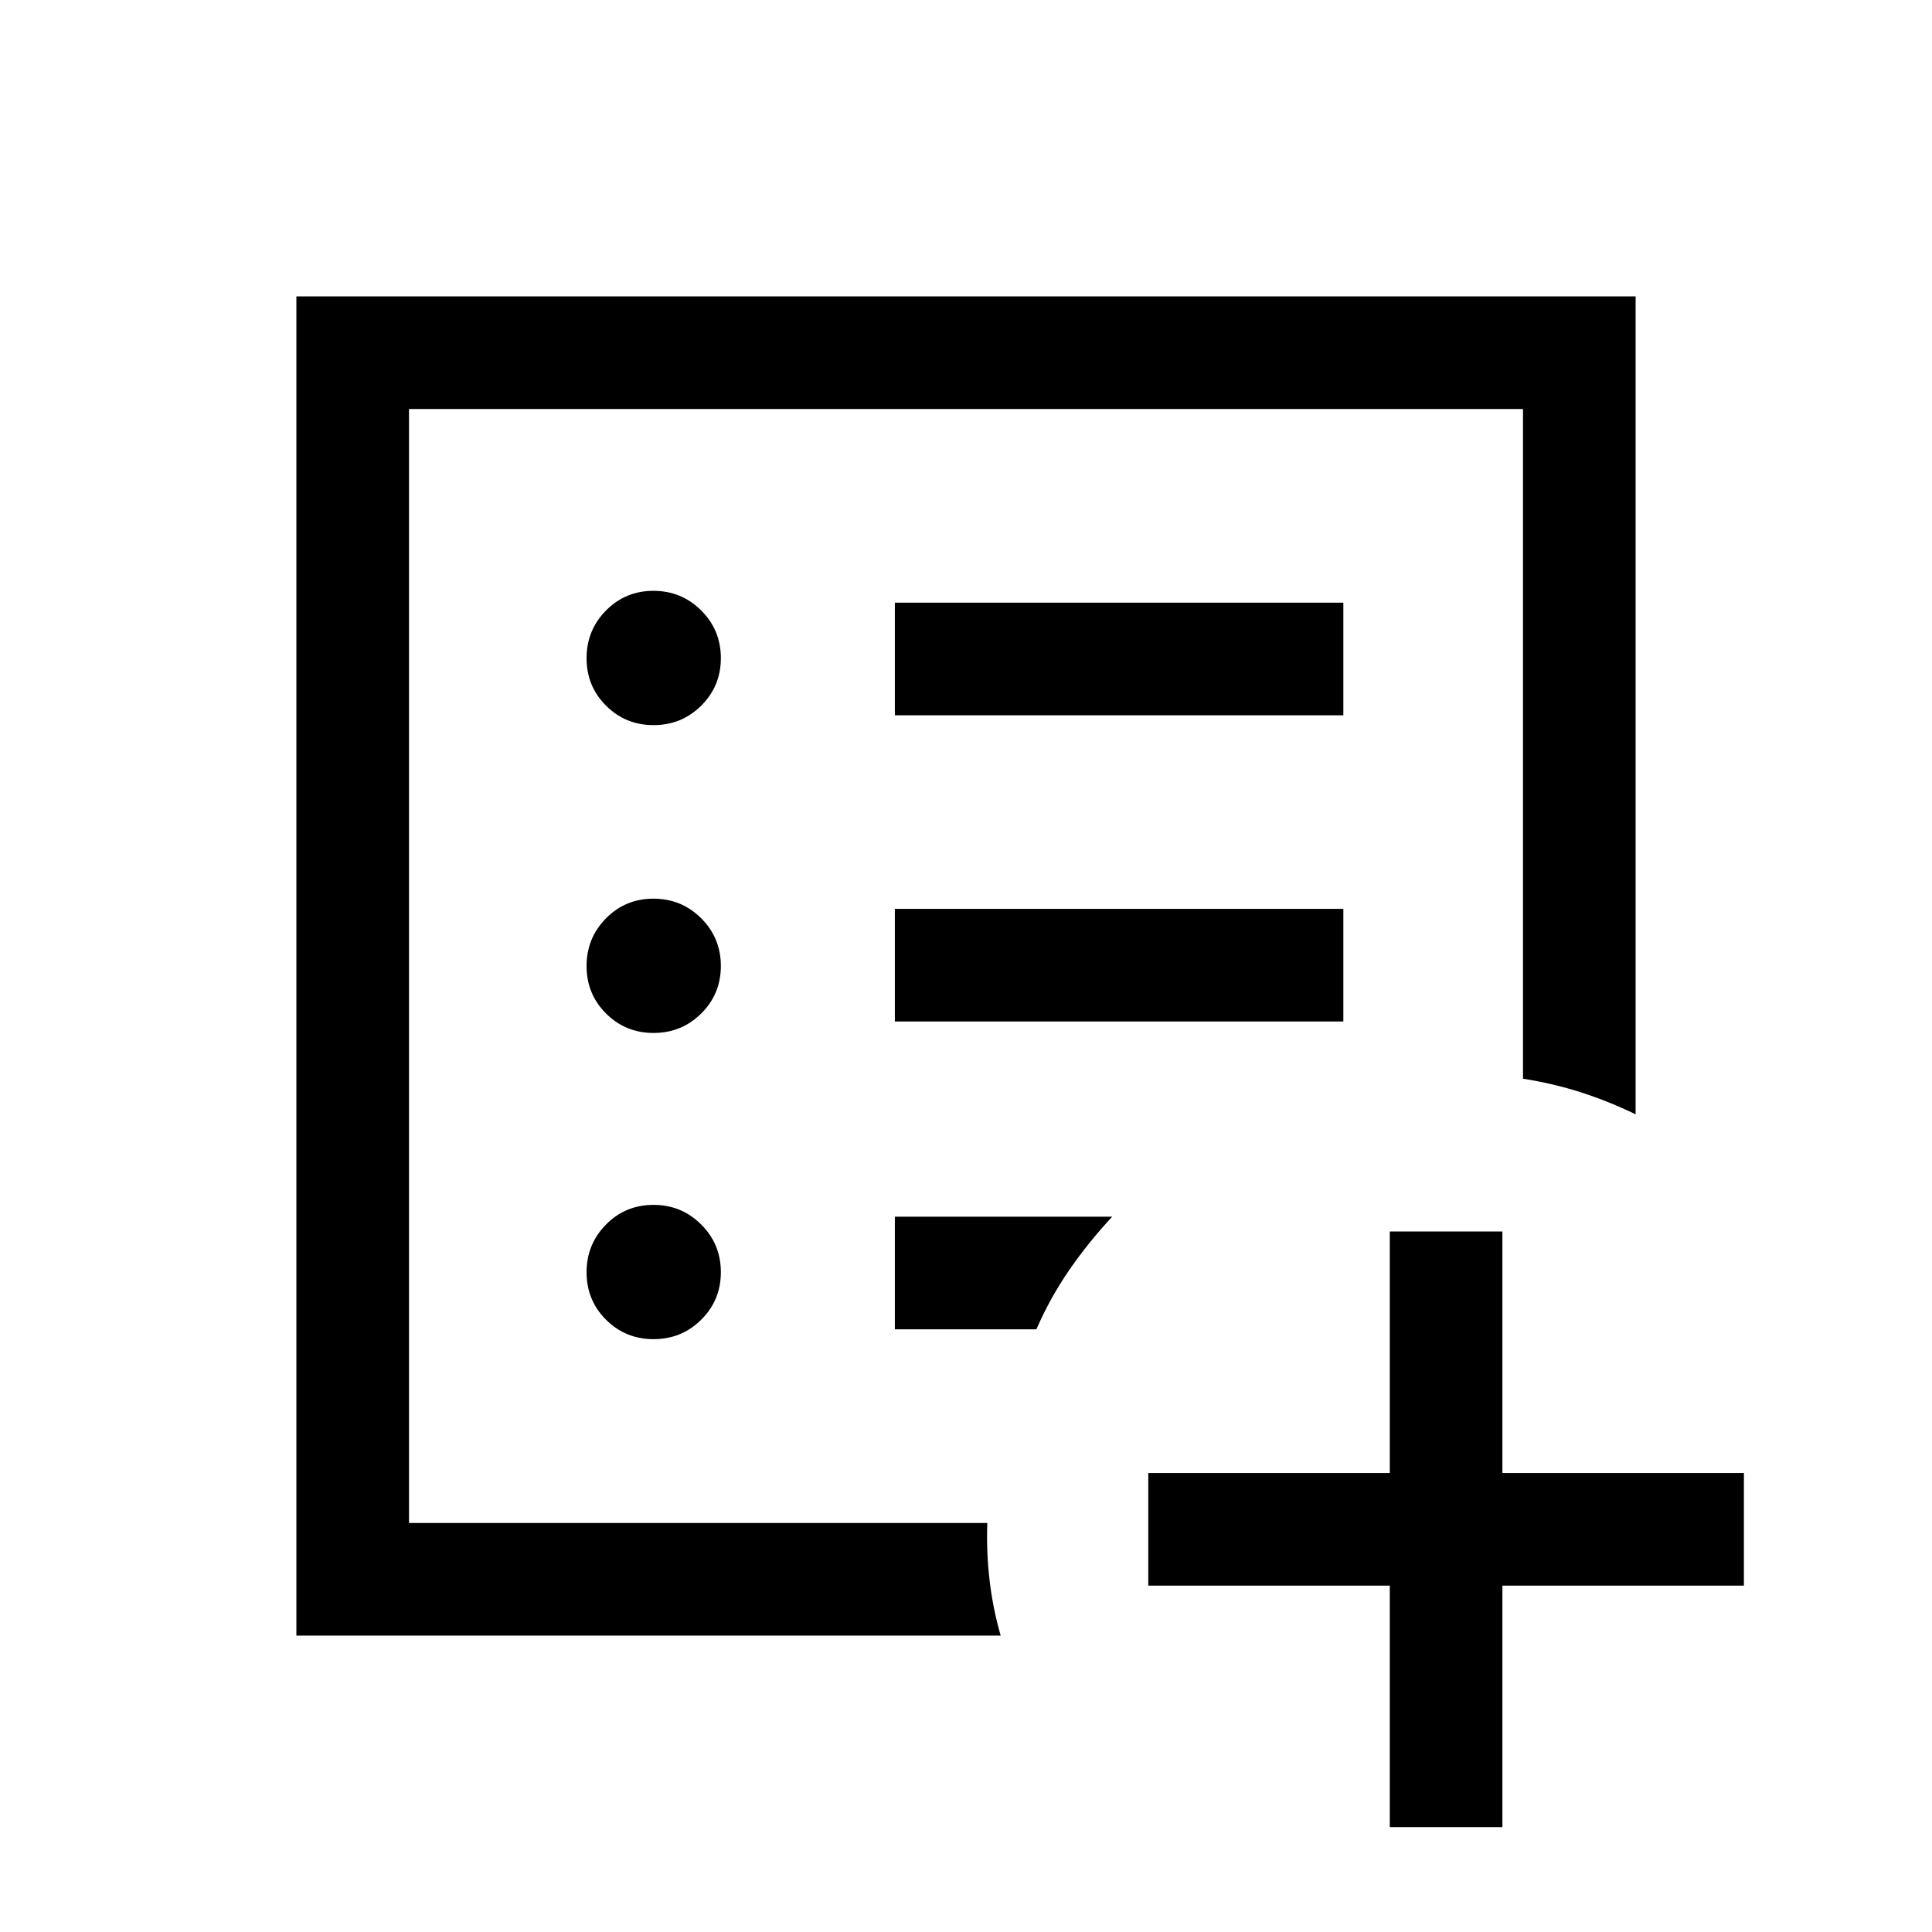 <svg xmlns="http://www.w3.org/2000/svg" height="24" viewBox="0 96 960 960" width="24"><path d="M690.578 883.884h-120v-55.96h120v-120h55.96v120h120v55.96h-120v119.996h-55.96V883.884Zm-487.347-31.115V299.231v553.538Zm-55.96 55.96V243.271h665.458v406.422q-13.268-6.423-26.96-10.846t-29-6.846v-332.77H203.231v553.538h287.347q-.5 14.502 1.15 28.556 1.651 14.054 5.503 27.404h-349.96Zm177.487-147.307q13.934 0 23.684-9.68 9.75-9.681 9.75-23.615 0-13.935-9.777-23.685-9.777-9.75-23.711-9.75-13.935 0-23.588 9.777-9.654 9.777-9.654 23.712 0 13.934 9.681 23.588 9.68 9.653 23.615 9.653Zm0-152.153q13.934 0 23.684-9.681 9.75-9.681 9.75-23.615t-9.777-23.684q-9.777-9.75-23.711-9.75-13.935 0-23.588 9.777-9.654 9.777-9.654 23.711t9.681 23.588q9.68 9.654 23.615 9.654Zm0-152.961q13.934 0 23.684-9.681 9.75-9.681 9.75-23.615 0-13.935-9.777-23.685-9.777-9.749-23.711-9.749-13.935 0-23.588 9.776-9.654 9.777-9.654 23.712 0 13.934 9.681 23.588 9.68 9.654 23.615 9.654Zm119.896 147.268h222.845v-55.96H444.654v55.96Zm0-152.153h222.845v-55.96H444.654v55.96Zm0 305.114h70.309q6.971-15.962 16.562-29.788 9.591-13.826 21.129-26.172h-108v55.96Z"/></svg>